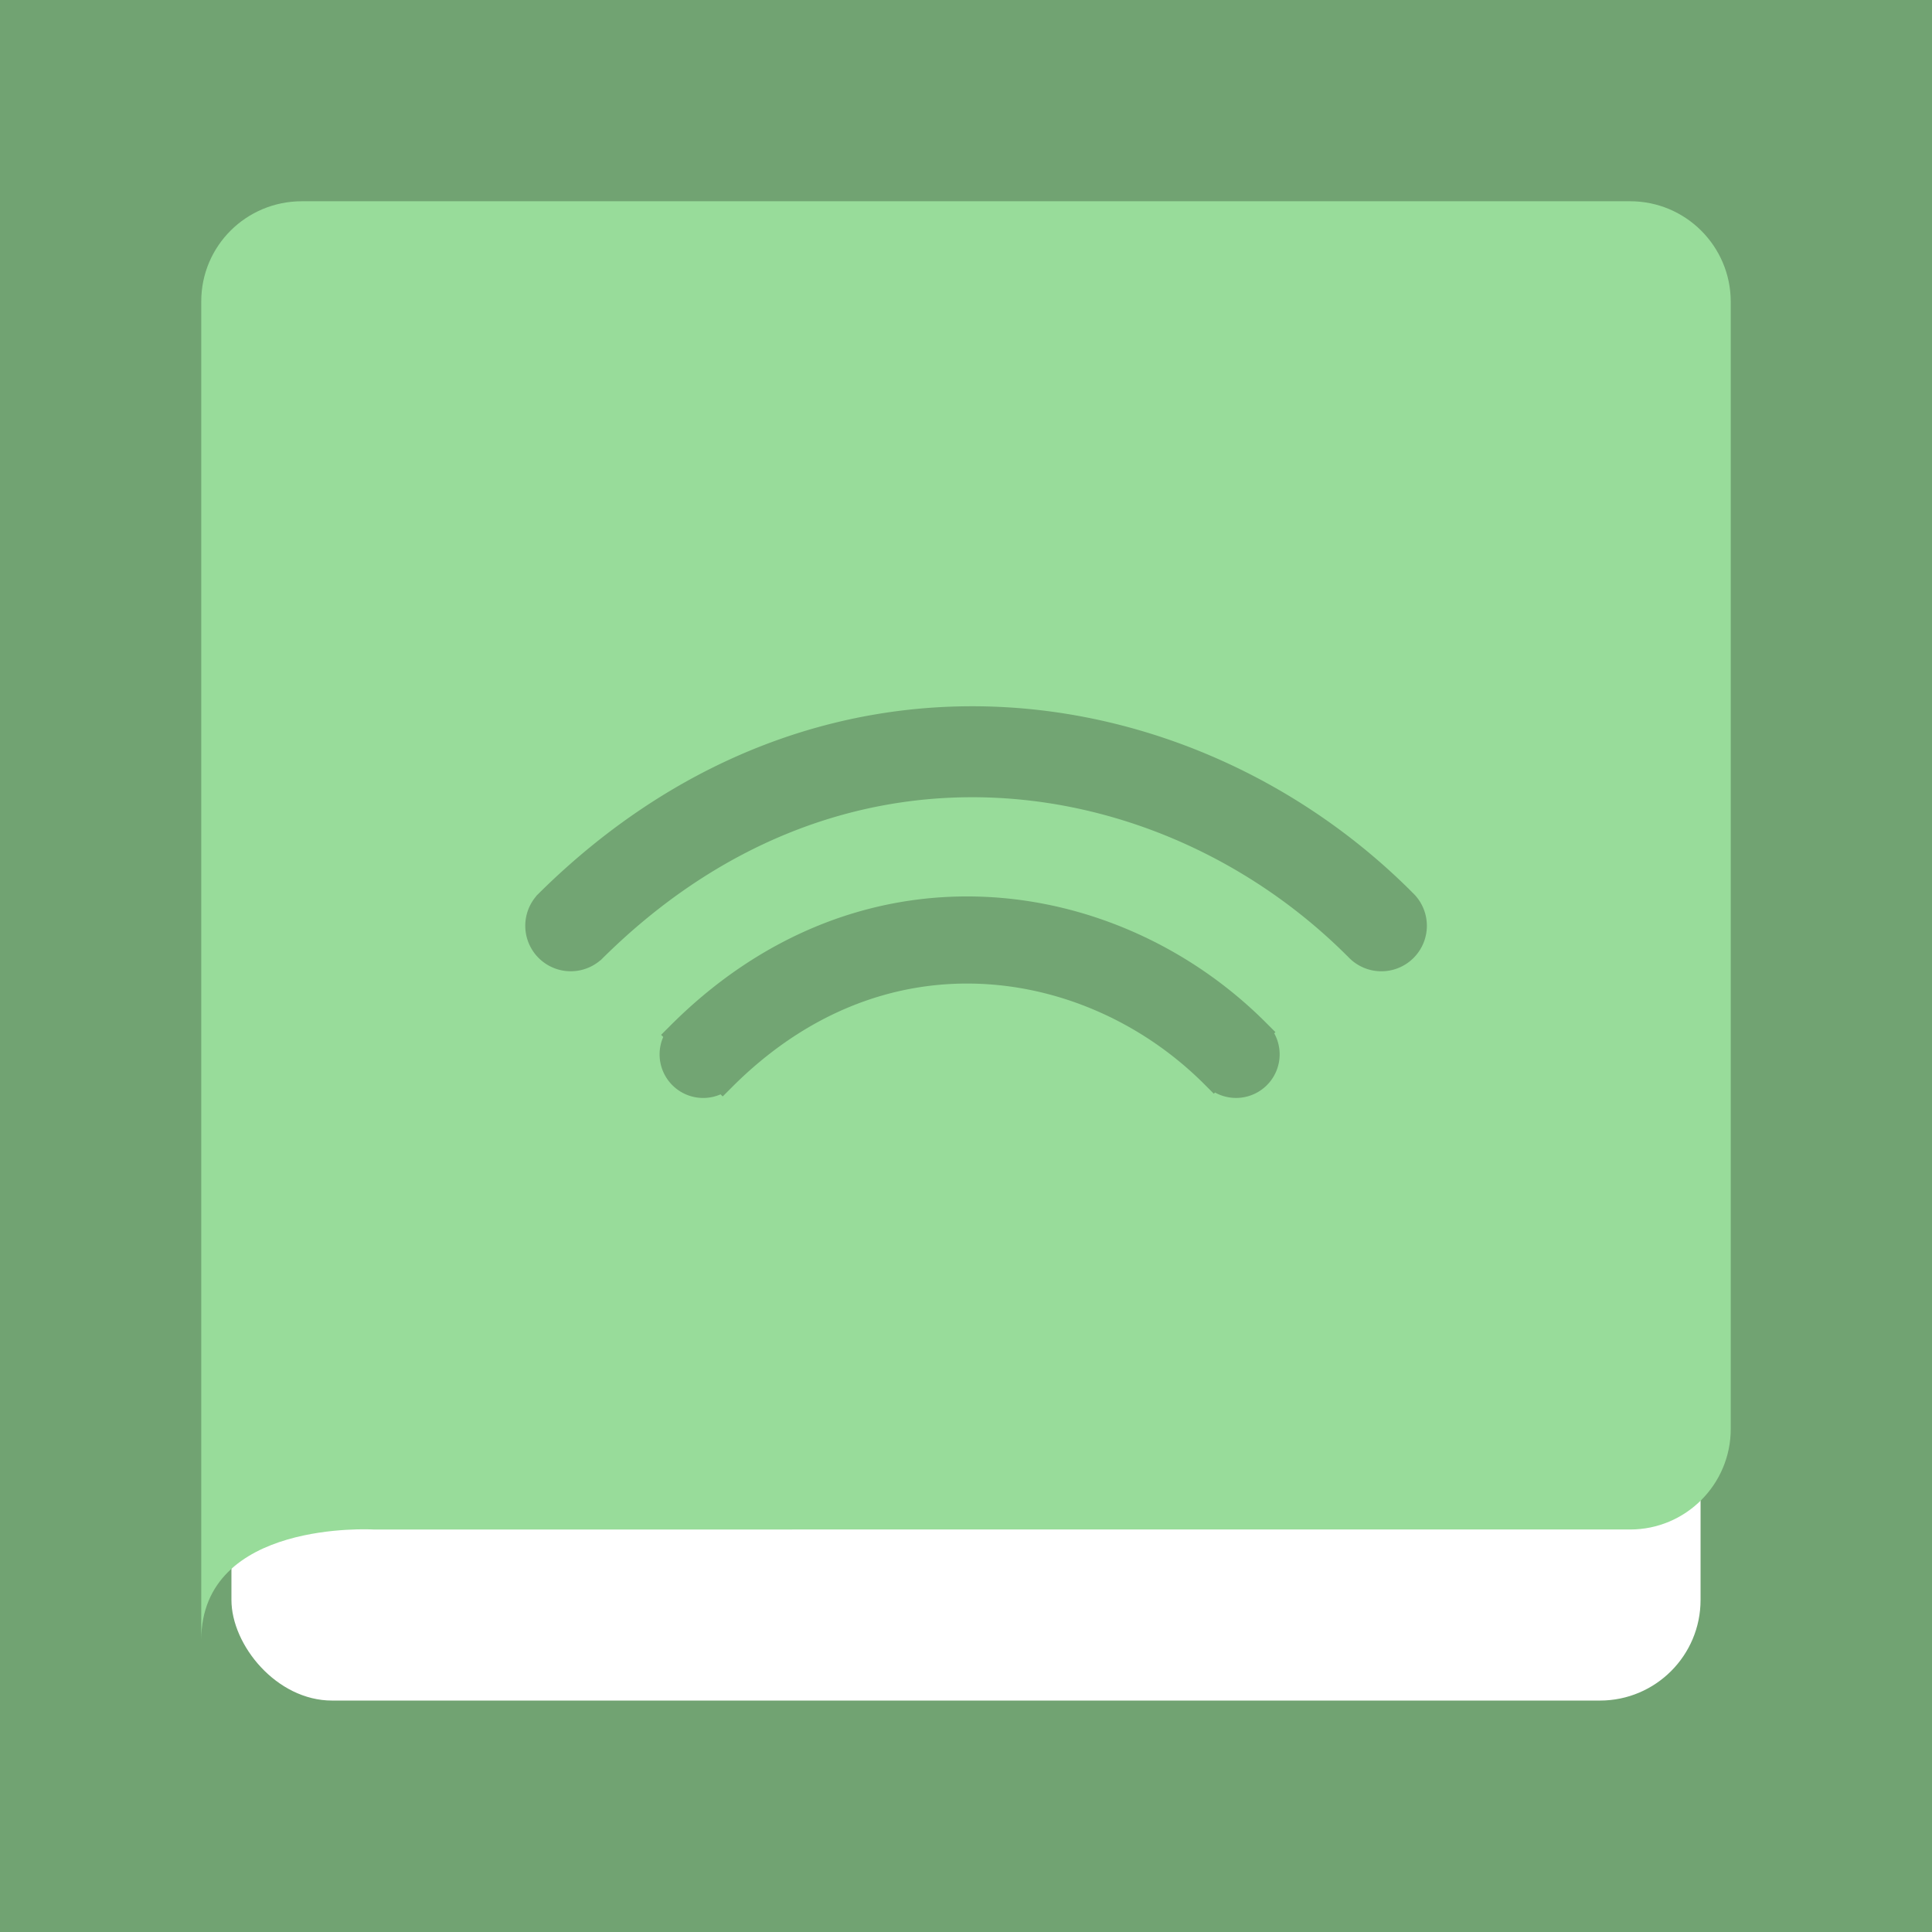 <svg xmlns="http://www.w3.org/2000/svg" width="192" height="192" fill="none">
  <rect width="100%" height="100%" fill="#71A372" />
  <rect width="146" height="146" x="23" y="23" fill="#fff" rx="10" />
  <path fill="#98DC9A" fill-rule="evenodd"
    d="M20 29.955C20 24.432 24.477 20 30 20h132c5.523 0 10 4.477 10 10v112c0 5.523-4.477 10-10 10H37.102S20 151 20 163V29.955Z"
    clip-rule="evenodd" />
  <path fill="#000" fill-opacity=".25"
    d="m133.912 95.02-.005.004c-9.424-9.424-22.076-15.165-35.075-15.746-14.06-.629-27.709 4.716-39.152 16.16l-.01-.01a4.52 4.52 0 0 1-6.374-6.375l-.01-.009a87.854 87.854 0 0 1 .321-.319c13.171-13.014 29.157-19.215 45.63-18.479 15.289.684 30.066 7.388 41.063 18.385l-.004.005a4.521 4.521 0 1 1-6.384 6.384Z" />
  <path fill="#000" fill-opacity=".25"
    d="m120.747 108.574-.119.118-.958-.958c-5.987-5.987-13.997-9.593-22.165-9.958-9.013-.403-17.583 3.087-24.725 10.229l-.959.959-.21-.21a4.331 4.331 0 0 1-5.7-5.701l-.211-.21.959-.959a141.943 141.943 0 0 1 .225-.224c8.809-8.7 19.645-13.04 31.008-12.533 10.342.463 20.392 4.978 27.899 12.485l.959.959-.118.118a4.332 4.332 0 0 1-5.885 5.885Z" />
</svg>
